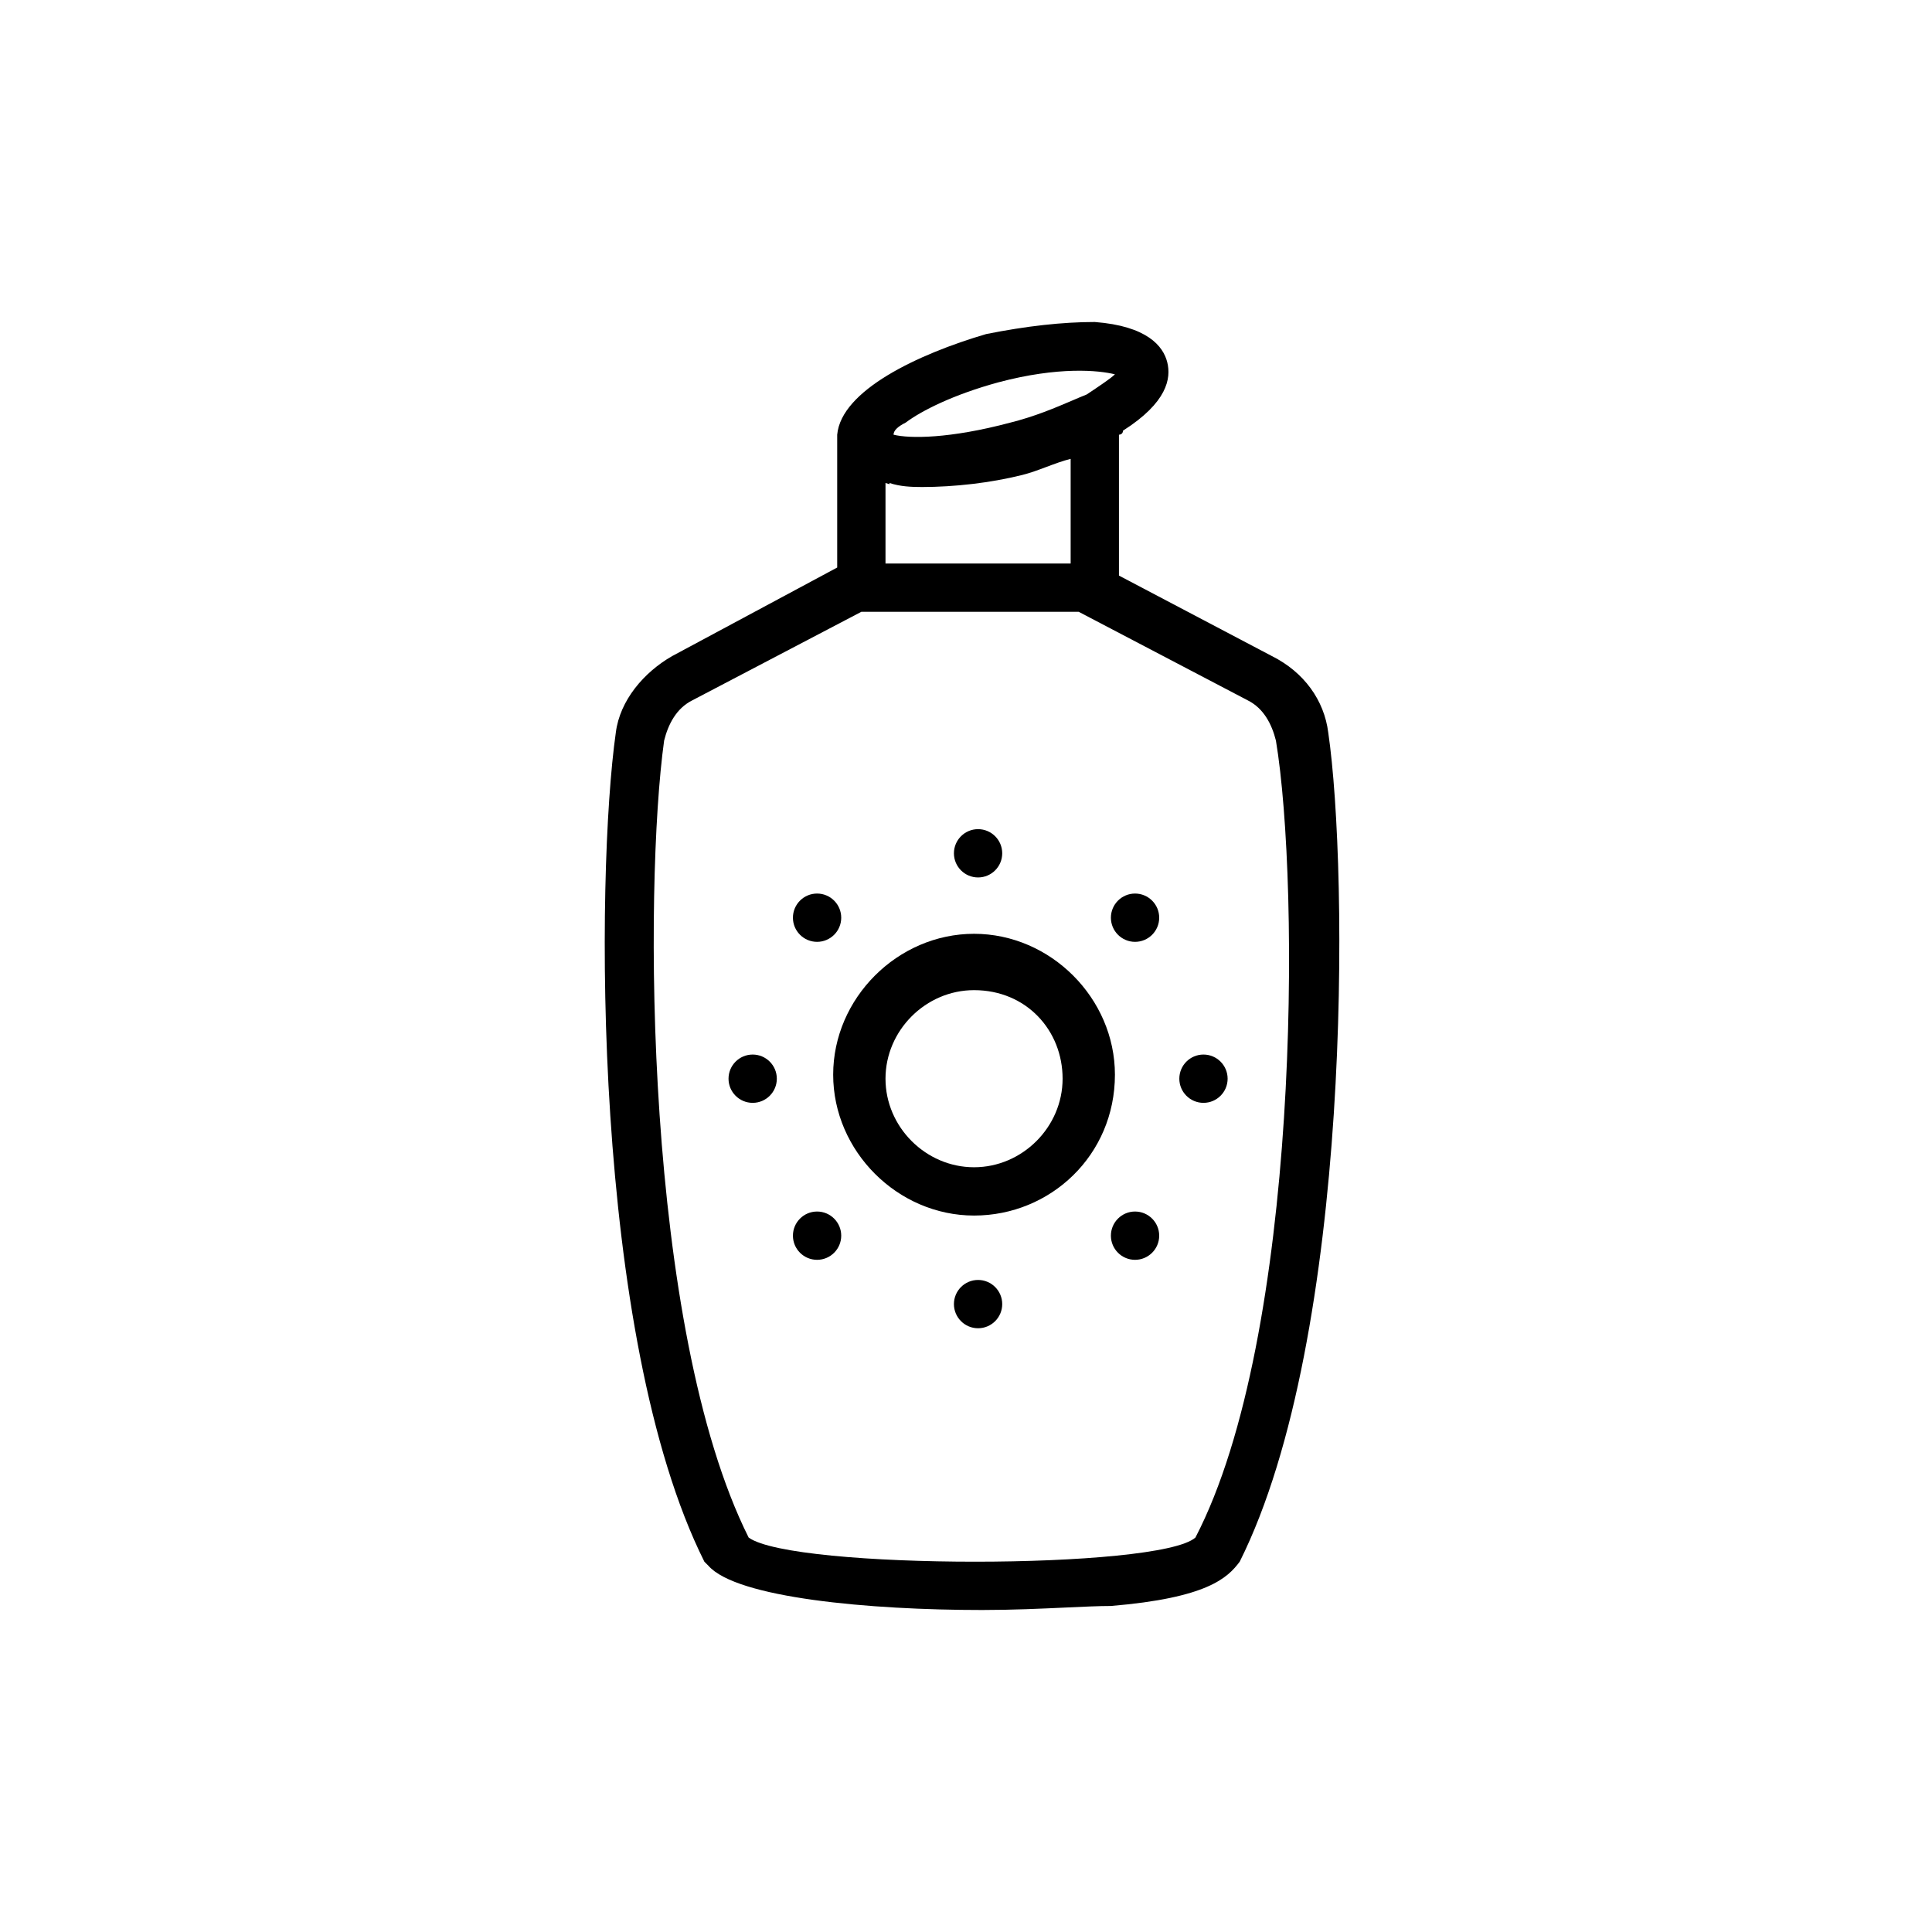 <svg viewBox="0 0 48 48" fill="none" xmlns="http://www.w3.org/2000/svg">
  <title>Sunscreen Glyph</title>
  <path fill-rule="evenodd" clip-rule="evenodd" d="M31.6 16.3C32.4 16.7 32.9 17.4 33 18.2C33.5 21.6 33.6 33.2 30.8 38.8C30.5 39.2 30 39.7 27.6 39.9C27.304 39.9 26.918 39.918 26.473 39.939C25.866 39.967 25.15 40 24.4 40C21.6 40 18.3 39.7 17.6 38.9L17.5 38.8C14.7 33.2 14.8 21.7 15.3 18.2C15.4 17.4 16 16.7 16.7 16.3L20.8 14.1V10.8C20.9 9.7 22.8 8.8 24.5 8.3C25.5 8.1 26.4 8 27.2 8C28.5 8.1 28.9 8.6 29 9C29.1 9.4 29 10 27.9 10.7C27.9 10.8 27.8 10.8 27.8 10.8V14.3L31.6 16.3ZM24.8 9.5C23.7 9.8 22.9 10.2 22.5 10.5C22.3 10.6 22.2 10.7 22.2 10.8C22.6 10.9 23.6 10.9 25.1 10.5C25.711 10.347 26.206 10.136 26.628 9.956C26.758 9.9 26.882 9.847 27 9.8C27.3 9.6 27.6 9.4 27.7 9.3C27.3 9.2 26.3 9.1 24.8 9.5ZM22.909 12.1C22.64 12.099 22.37 12.09 22.1 12V12.03C22.067 12.021 22.033 12.011 22 12V14L26.6 14L26.6 11.4C26.4 11.45 26.2 11.525 26 11.6C25.8 11.675 25.6 11.75 25.4 11.8C24.603 11.999 23.707 12.099 22.909 12.1ZM18.6 38.2C19.7 39 28.8 39 29.7 38.2C32.3 33.2 32.3 22 31.7 18.4C31.6 18 31.4 17.6 31 17.4L26.8 15.2H21.4L17.2 17.4C16.8 17.6 16.6 18 16.5 18.4C16 22 16 33 18.6 38.2Z" fill="currentColor"/>
  <path d="M24.2 30.2C22.3 30.2 20.7 28.6 20.7 26.7C20.7 24.8 22.3 23.2 24.2 23.2C26.1 23.2 27.7 24.8 27.7 26.7C27.7 28.7 26.1 30.2 24.2 30.2ZM24.2 24.6C23 24.6 22 25.6 22 26.8C22 28 23 29 24.2 29C25.4 29 26.4 28 26.4 26.8C26.4 25.6 25.5 24.6 24.2 24.6Z" fill="currentColor"/>
  <path d="M24.3 21.8C24.631 21.8 24.9 21.531 24.9 21.2C24.9 20.869 24.631 20.6 24.3 20.6C23.969 20.6 23.7 20.869 23.7 21.2C23.7 21.531 23.969 21.8 24.3 21.8Z" fill="currentColor"/>
  <path d="M24.3 33C24.631 33 24.9 32.731 24.9 32.4C24.9 32.069 24.631 31.8 24.3 31.8C23.969 31.8 23.7 32.069 23.7 32.4C23.7 32.731 23.969 33 24.3 33Z" fill="currentColor"/>
  <path d="M28.2 23.4C28.531 23.4 28.8 23.131 28.8 22.8C28.8 22.469 28.531 22.2 28.2 22.2C27.869 22.2 27.6 22.469 27.6 22.8C27.6 23.131 27.869 23.4 28.2 23.4Z" fill="currentColor"/>
  <path d="M20.3 31.3C20.631 31.3 20.9 31.031 20.9 30.7C20.9 30.369 20.631 30.1 20.3 30.1C19.969 30.1 19.7 30.369 19.7 30.7C19.7 31.031 19.969 31.3 20.3 31.3Z" fill="currentColor"/>
  <path d="M29.9 27.4C30.231 27.4 30.5 27.131 30.5 26.8C30.5 26.469 30.231 26.2 29.9 26.2C29.569 26.2 29.3 26.469 29.3 26.8C29.3 27.131 29.569 27.4 29.9 27.4Z" fill="currentColor"/>
  <path d="M18.7 27.4C19.031 27.4 19.3 27.131 19.3 26.8C19.3 26.469 19.031 26.2 18.7 26.2C18.369 26.2 18.1 26.469 18.1 26.8C18.1 27.131 18.369 27.4 18.7 27.4Z" fill="currentColor"/>
  <path d="M28.2 31.3C28.531 31.3 28.8 31.031 28.8 30.7C28.8 30.369 28.531 30.1 28.2 30.1C27.869 30.1 27.6 30.369 27.6 30.7C27.6 31.031 27.869 31.3 28.2 31.3Z" fill="currentColor"/>
  <path d="M20.3 23.4C20.631 23.4 20.9 23.131 20.9 22.8C20.9 22.469 20.631 22.2 20.3 22.2C19.969 22.2 19.7 22.469 19.7 22.8C19.7 23.131 19.969 23.4 20.3 23.4Z" fill="currentColor"/>
</svg>
